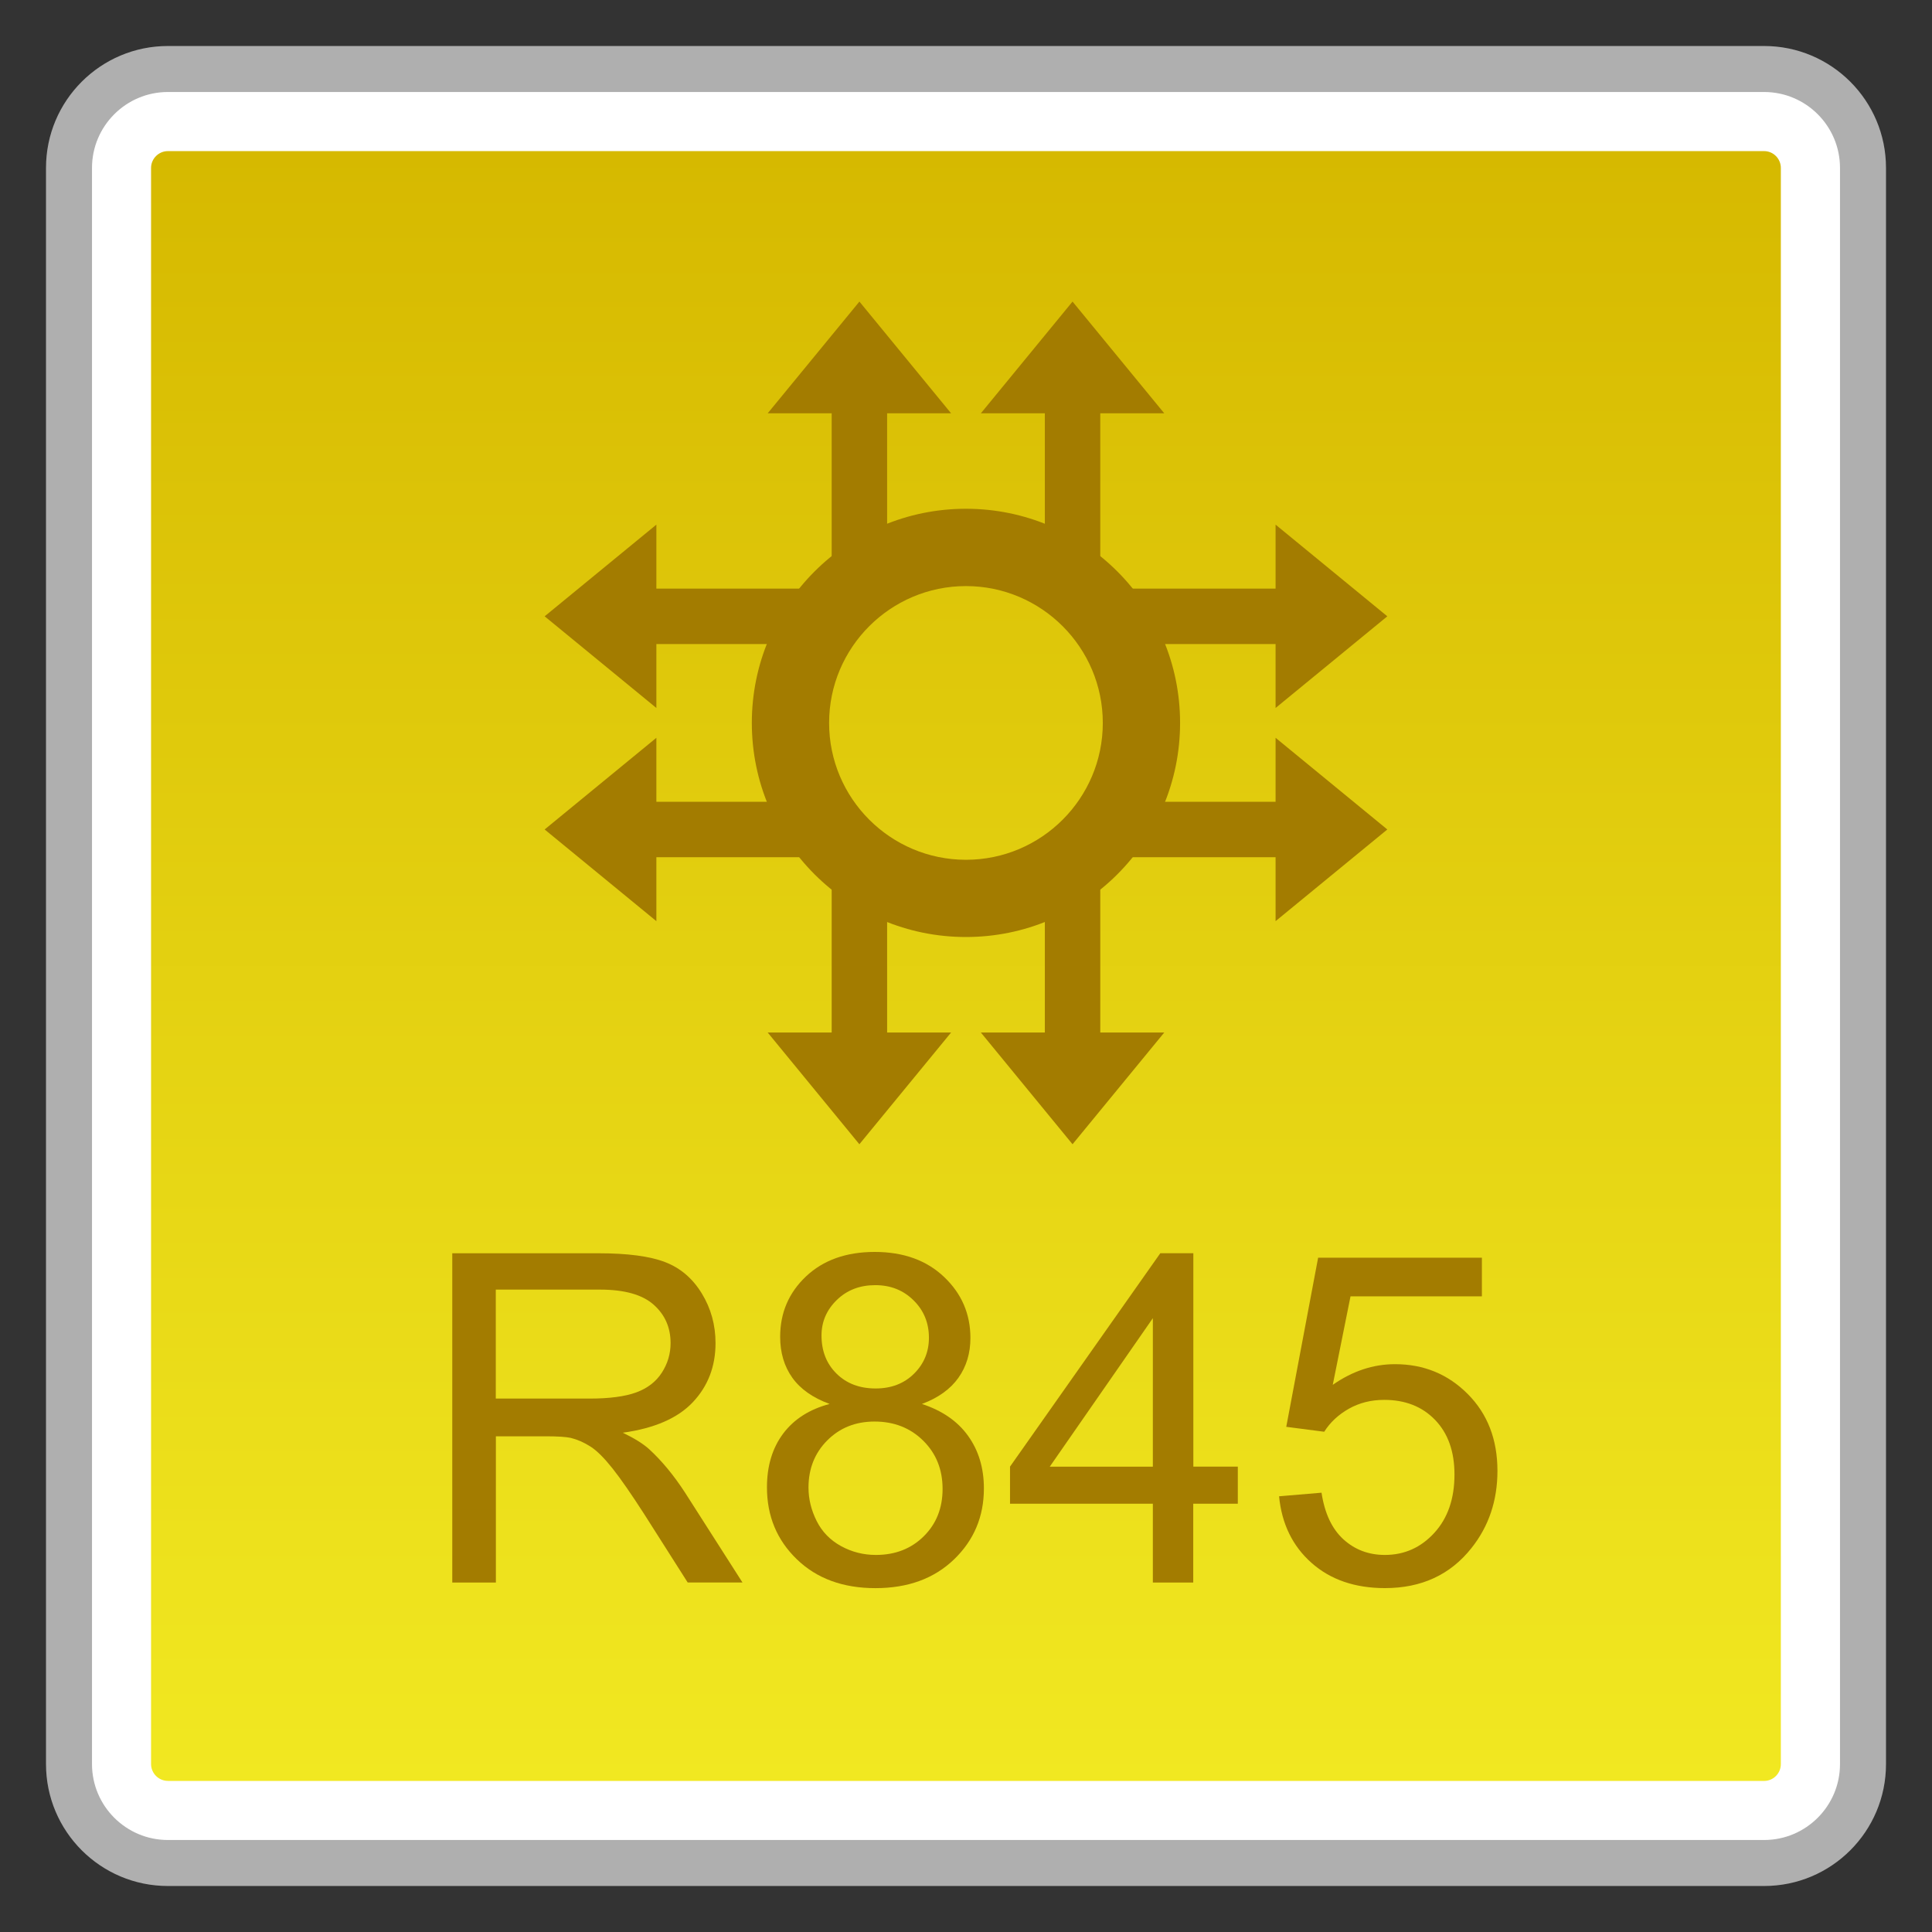 <?xml version="1.0" encoding="utf-8"?>
<!-- Generator: Adobe Illustrator 18.0.0, SVG Export Plug-In . SVG Version: 6.00 Build 0)  -->
<!DOCTYPE svg PUBLIC "-//W3C//DTD SVG 1.1//EN" "http://www.w3.org/Graphics/SVG/1.1/DTD/svg11.dtd">
<svg version="1.1" id="图层_1" xmlns="http://www.w3.org/2000/svg" xmlns:xlink="http://www.w3.org/1999/xlink" x="0px" y="0px"
	 width="42px" height="42px" viewBox="0 0 42 42" enable-background="new 0 0 42 42" xml:space="preserve">
<rect x="0" y="0" width="42" height="42" fill="#333333" stroke="none"/>
<g>
	<path fill="#FFFFFF" d="M3.65,40.5c-1.186,0-2.15-0.965-2.15-2.15V3.65c0-1.186,0.965-2.15,2.15-2.15H38.35
		c1.186,0,2.15,0.965,2.15,2.15V38.35c0,1.186-0.965,2.15-2.15,2.15H3.65z"/>
	<path fill="#AFAFAF" d="M38.35,2C39.26,2,40,2.74,40,3.65V38.35c0,0.91-0.74,1.65-1.65,1.65H3.65C2.74,40,2,39.26,2,38.35V3.65
		C2,2.74,2.74,2,3.65,2H38.35 M38.35,1H3.65C2.187,1,1,2.187,1,3.65V38.35C1,39.813,2.187,41,3.65,41H38.35
		c1.464,0,2.65-1.187,2.65-2.65V3.65C41,2.187,39.813,1,38.35,1L38.35,1z"/>
</g>
<g>
	<linearGradient id="SVGID_1_" gradientUnits="userSpaceOnUse" x1="20.999" y1="38.715" x2="20.999" y2="3.285">
		<stop  offset="0" style="stop-color:#F1E821"/>
		<stop  offset="1" style="stop-color:#D6B900"/>
	</linearGradient>
	<path fill="url(#SVGID_1_)" d="M3.65,38.715c-0.201,0-0.366-0.165-0.366-0.366V3.651c0-0.201,0.165-0.366,0.366-0.366h34.7
		c0.201,0,0.364,0.165,0.364,0.366v34.699c0,0.201-0.163,0.366-0.364,0.366H3.65z"/>
</g>
<g>
	<path fill="#A37C00" d="M9.832,34.403v-7.158h3.174c0.638,0,1.123,0.064,1.455,0.193c0.332,0.128,0.597,0.355,0.796,0.681
		s0.298,0.686,0.298,1.079c0,0.508-0.165,0.936-0.493,1.284s-0.836,0.569-1.523,0.664c0.25,0.12,0.441,0.239,0.571,0.356
		c0.277,0.254,0.539,0.571,0.786,0.952l1.245,1.948h-1.191l-0.947-1.489c-0.277-0.43-0.504-0.759-0.684-0.986
		s-0.339-0.388-0.481-0.479s-0.286-0.154-0.432-0.19c-0.107-0.022-0.283-0.034-0.527-0.034h-1.099v3.179H9.832z M10.779,30.404
		h2.036c0.433,0,0.771-0.045,1.016-0.134c0.244-0.09,0.43-0.233,0.557-0.43c0.127-0.197,0.19-0.411,0.19-0.643
		c0-0.339-0.123-0.617-0.369-0.835s-0.634-0.327-1.165-0.327h-2.266V30.404z"/>
	<path fill="#A37C00" d="M18.035,30.521c-0.365-0.134-0.635-0.324-0.811-0.571s-0.264-0.544-0.264-0.889
		c0-0.521,0.187-0.959,0.562-1.313s0.873-0.532,1.494-0.532c0.625,0,1.128,0.182,1.509,0.545c0.381,0.362,0.571,0.805,0.571,1.325
		c0,0.332-0.087,0.621-0.261,0.866c-0.174,0.246-0.438,0.436-0.793,0.569c0.439,0.144,0.774,0.374,1.003,0.693
		s0.344,0.7,0.344,1.143c0,0.612-0.216,1.126-0.649,1.543s-1.002,0.625-1.709,0.625s-1.276-0.209-1.709-0.628
		c-0.433-0.418-0.649-0.939-0.649-1.564c0-0.466,0.118-0.855,0.354-1.17C17.263,30.85,17.599,30.636,18.035,30.521z M17.576,32.338
		c0,0.251,0.06,0.493,0.178,0.728s0.295,0.416,0.53,0.545c0.234,0.128,0.487,0.192,0.757,0.192c0.42,0,0.767-0.135,1.04-0.405
		s0.41-0.613,0.41-1.03c0-0.423-0.141-0.773-0.422-1.05s-0.634-0.415-1.057-0.415c-0.414,0-0.756,0.137-1.028,0.41
		S17.576,31.928,17.576,32.338z M17.859,29.032c0,0.339,0.109,0.615,0.327,0.83s0.501,0.322,0.85,0.322
		c0.338,0,0.616-0.106,0.833-0.32c0.216-0.213,0.325-0.474,0.325-0.783c0-0.322-0.111-0.594-0.334-0.813
		c-0.223-0.221-0.5-0.33-0.833-0.33c-0.335,0-0.614,0.107-0.835,0.322S17.859,28.732,17.859,29.032z"/>
	<path fill="#A37C00" d="M25.062,34.403v-1.714h-3.105v-0.806l3.267-4.639h0.718v4.639h0.967v0.806H25.94v1.714H25.062z
		 M25.062,31.884v-3.228l-2.241,3.228H25.062z"/>
	<path fill="#A37C00" d="M27.806,32.528l0.923-0.078c0.068,0.449,0.227,0.787,0.476,1.014c0.249,0.226,0.549,0.339,0.901,0.339
		c0.423,0,0.781-0.159,1.074-0.479s0.439-0.742,0.439-1.27c0-0.501-0.141-0.896-0.422-1.187s-0.65-0.435-1.106-0.435
		c-0.283,0-0.539,0.064-0.767,0.192c-0.228,0.129-0.407,0.296-0.537,0.501l-0.825-0.107l0.693-3.677h3.56v0.84h-2.856l-0.386,1.924
		c0.43-0.3,0.88-0.449,1.353-0.449c0.625,0,1.152,0.217,1.582,0.649s0.645,0.989,0.645,1.67c0,0.647-0.189,1.208-0.566,1.68
		c-0.459,0.579-1.085,0.869-1.88,0.869c-0.651,0-1.183-0.183-1.594-0.547S27.864,33.131,27.806,32.528z"/>
</g>
<g>
	<g>
		<g>
			<polygon fill="#A37C00" points="18.683,6.556 16.689,8.985 20.676,8.985 			"/>
			<rect x="18.08" y="8.543" fill="#A37C00" width="1.205" height="4.187"/>
		</g>
		<g>
			<polygon fill="#A37C00" points="23.316,6.556 21.323,8.985 25.31,8.985 			"/>
			<rect x="22.714" y="8.543" fill="#A37C00" width="1.205" height="4.187"/>
		</g>
		<g>
			<polygon fill="#A37C00" points="23.316,24.875 25.31,22.446 21.323,22.446 			"/>
			<rect x="22.714" y="18.7" fill="#A37C00" width="1.205" height="4.187"/>
		</g>
		<g>
			<polygon fill="#A37C00" points="18.682,24.875 20.676,22.446 16.689,22.446 			"/>
			<rect x="18.08" y="18.7" fill="#A37C00" width="1.205" height="4.187"/>
		</g>
	</g>
	<g>
		<g>
			<polygon fill="#A37C00" points="11.84,18.032 14.269,20.025 14.269,16.039 			"/>
			<rect x="13.828" y="17.43" fill="#A37C00" width="4.187" height="1.205"/>
		</g>
		<g>
			<polygon fill="#A37C00" points="11.84,13.398 14.269,15.391 14.269,11.405 			"/>
			<rect x="13.828" y="12.796" fill="#A37C00" width="4.187" height="1.205"/>
		</g>
		<g>
			<polygon fill="#A37C00" points="30.159,13.398 27.73,11.405 27.73,15.391 			"/>
			<rect x="23.984" y="12.796" fill="#A37C00" width="4.187" height="1.205"/>
		</g>
		<g>
			<polygon fill="#A37C00" points="30.159,18.032 27.73,16.039 27.73,20.025 			"/>
			<rect x="23.984" y="17.43" fill="#A37C00" width="4.187" height="1.205"/>
		</g>
	</g>
	<path fill="#A37C00" d="M20.999,12.741c1.64,0,2.975,1.334,2.975,2.975s-1.334,2.975-2.975,2.975c-1.64,0-2.975-1.334-2.975-2.975
		S19.359,12.741,20.999,12.741 M20.999,11.06c-2.571,0-4.655,2.084-4.655,4.655s2.084,4.655,4.655,4.655s4.655-2.084,4.655-4.655
		S23.57,11.06,20.999,11.06L20.999,11.06z"/>
</g>
</svg>
